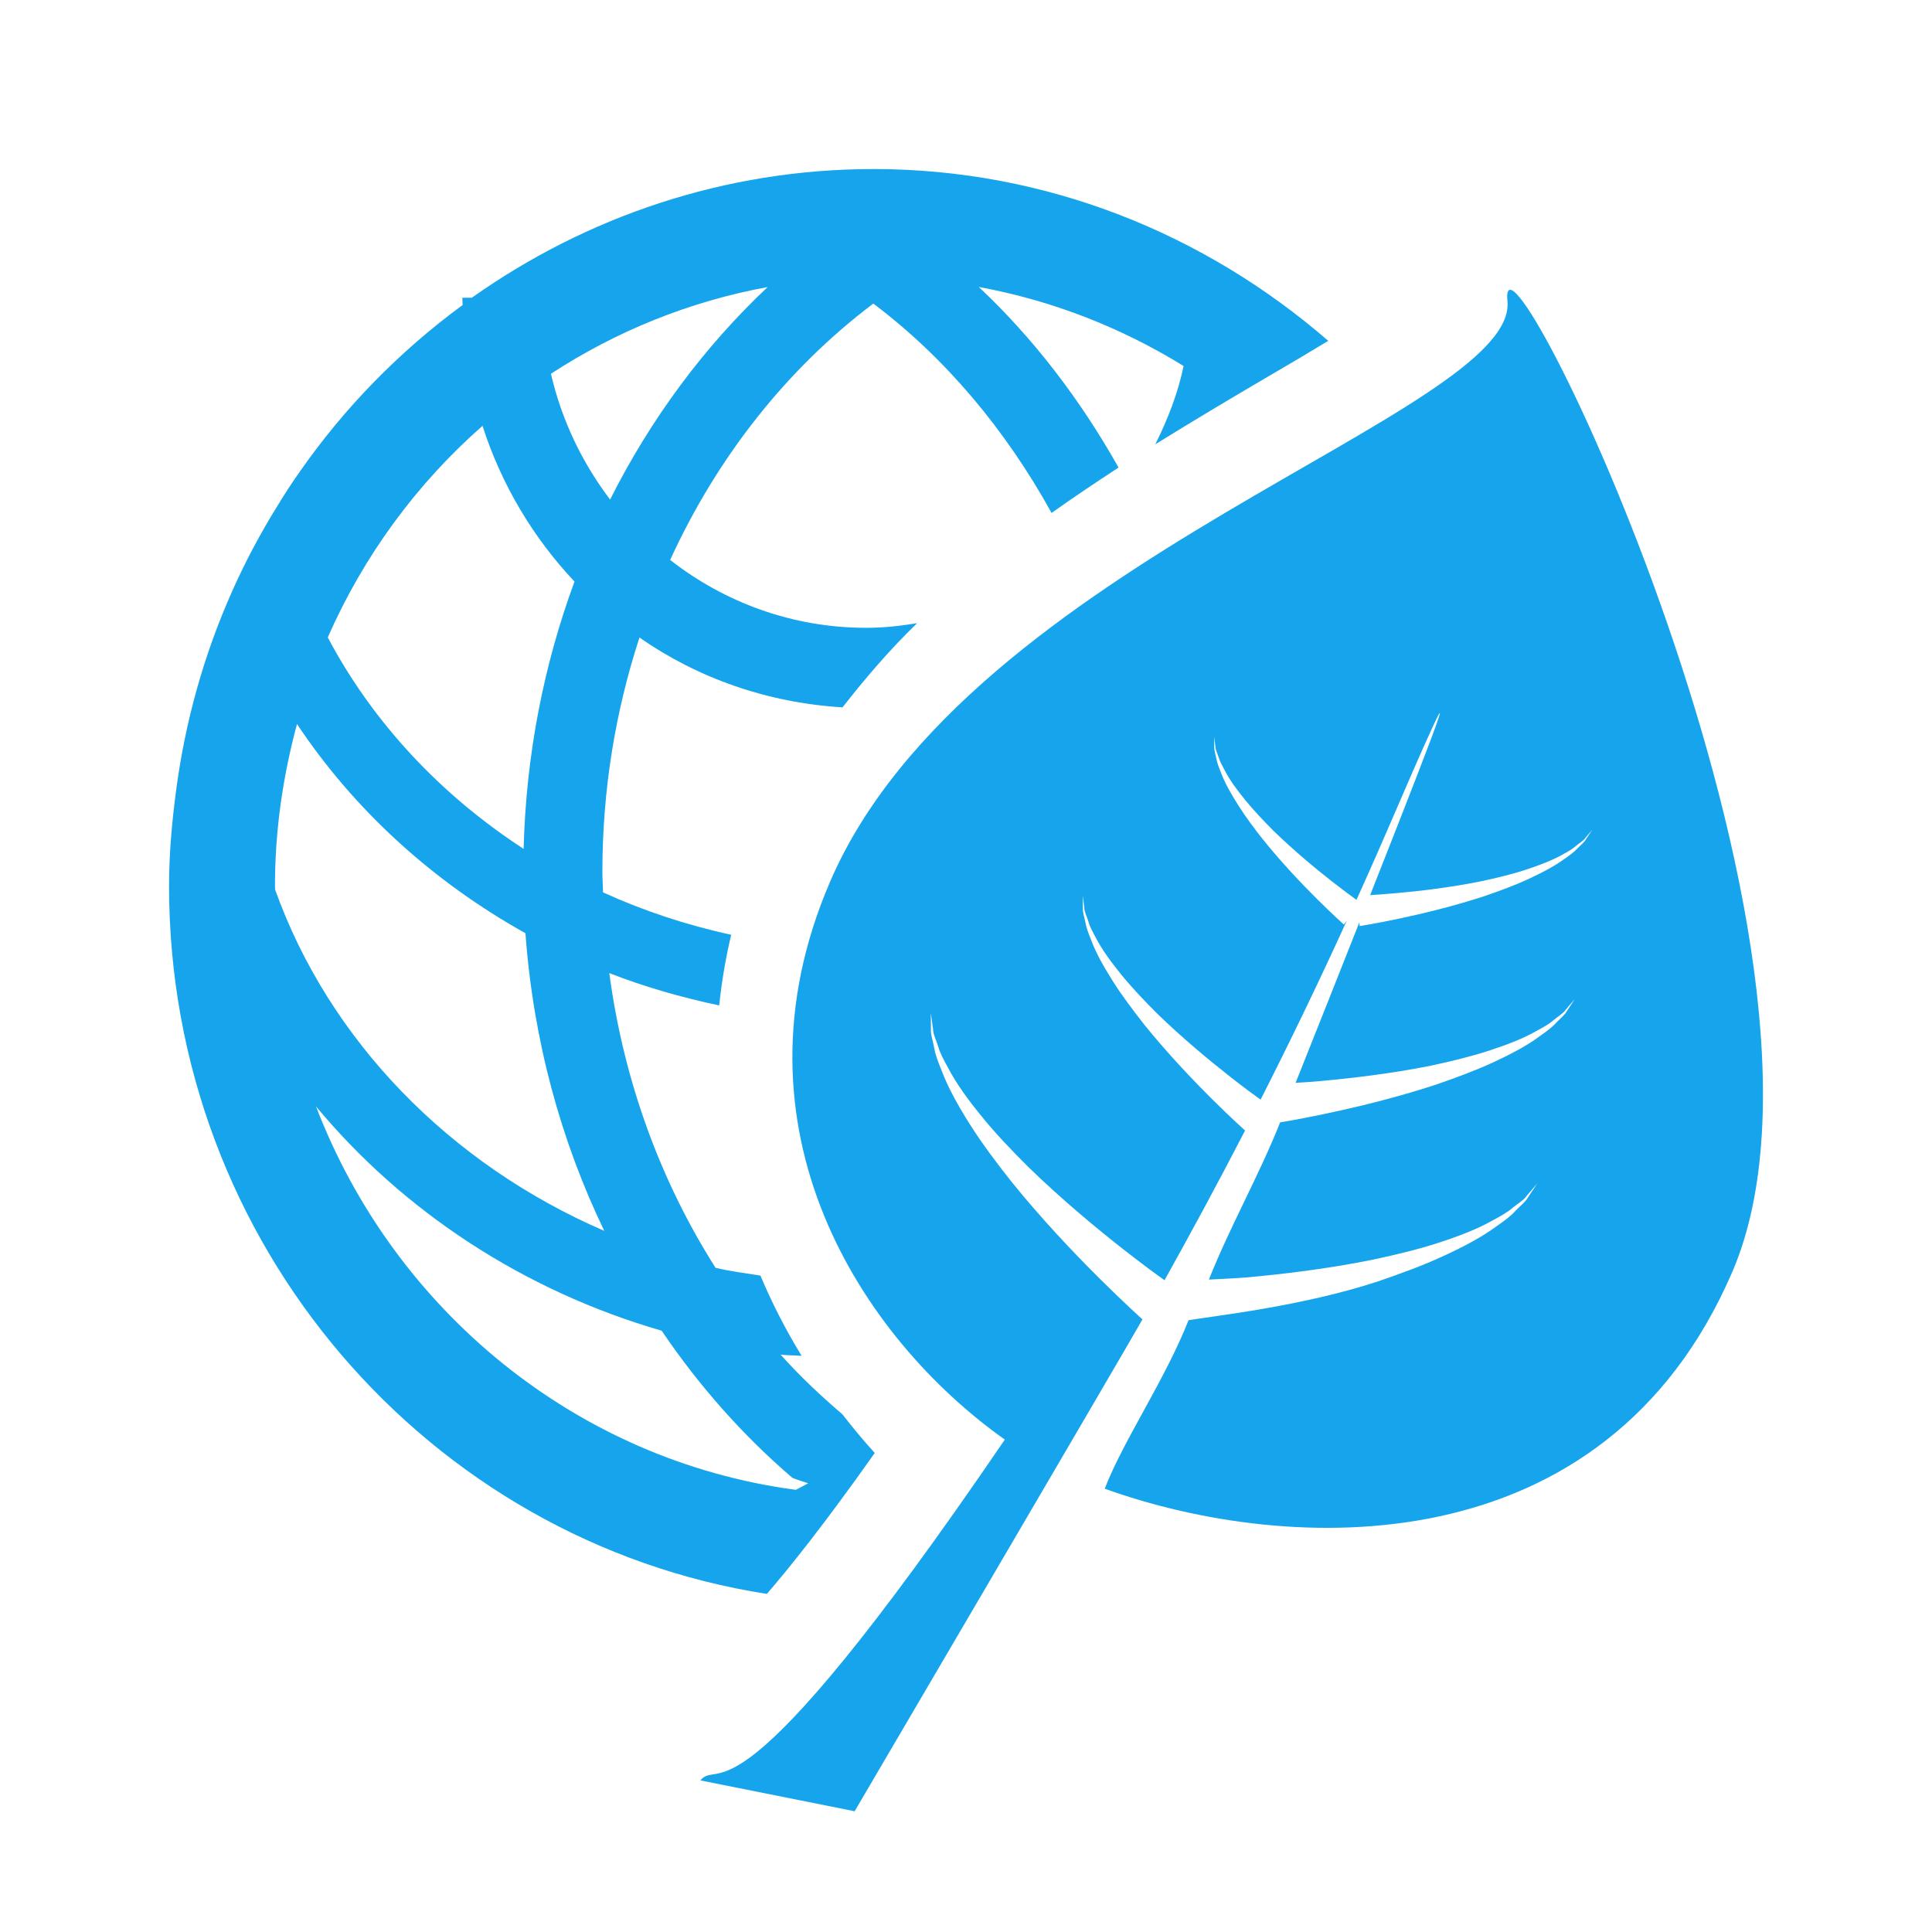 <?xml version="1.0" encoding="UTF-8"?>
<svg width="80px" height="80px" viewBox="0 0 80 80" version="1.1" xmlns="http://www.w3.org/2000/svg" xmlns:xlink="http://www.w3.org/1999/xlink">
    <!-- Generator: Sketch 49.3 (51167) - http://www.bohemiancoding.com/sketch -->
    <title>pchj@3x</title>
    <desc>Created with Sketch.</desc>
    <defs></defs>
    <g id="Page-1" stroke="none" stroke-width="1" fill="none" fill-rule="evenodd">
        <g id="首页" transform="translate(-392, -5143)" fill="#16A5EC" fill-rule="nonzero">
            <g id="Group-2" transform="translate(392, 4637)">
                <g id="pchj" transform="translate(7, 513)">
                    <path d="M29.222,53.164 C28.753,52.653 28.312,52.113 27.88,51.562 C26.983,50.793 26.121,49.987 25.324,49.092 C25.608,49.126 25.905,49.119 26.193,49.143 C25.547,48.086 24.974,46.976 24.488,45.82 C23.864,45.718 23.236,45.643 22.629,45.497 C20.375,41.949 18.831,37.798 18.23,33.295 C19.686,33.863 21.214,34.301 22.78,34.632 C22.882,33.669 23.042,32.694 23.277,31.707 C21.418,31.304 19.641,30.712 17.971,29.952 C17.962,29.664 17.944,29.379 17.944,29.089 C17.944,25.691 18.488,22.429 19.48,19.398 C21.895,21.085 24.78,22.101 27.888,22.29 C28.841,21.068 29.856,19.889 30.974,18.805 C30.289,18.918 29.588,18.997 28.872,18.997 C25.815,18.997 23.005,17.947 20.75,16.186 C22.709,11.902 25.612,8.243 29.162,5.571 C32.152,7.82 34.643,10.801 36.544,14.24 C37.465,13.583 38.393,12.963 39.317,12.361 C37.737,9.551 35.798,7.013 33.53,4.883 C36.585,5.444 39.448,6.573 42.01,8.156 C41.771,9.307 41.346,10.377 40.839,11.398 C42.448,10.399 44.033,9.457 45.491,8.602 C46.332,8.114 47.168,7.618 48,7.113 C42.912,2.701 36.356,0 29.171,0 C22.987,0 17.261,1.984 12.537,5.328 L12.145,5.328 C12.145,5.43 12.151,5.527 12.157,5.629 C9.55,7.542 7.253,9.884 5.396,12.557 C5.094,12.981 4.808,13.425 4.534,13.872 C3.793,15.06 3.135,16.293 2.57,17.578 C1.444,20.127 0.671,22.861 0.292,25.731 C0.121,27.028 -7.46004888e-10,28.347 0,29.69 C0,44.529 10.762,56.823 24.754,59 C25.694,57.912 27.126,56.129 29.222,53.164 L29.222,53.164 Z M24.786,4.886 C22.167,7.352 19.948,10.333 18.263,13.686 C17.11,12.166 16.257,10.402 15.813,8.477 C18.5,6.722 21.531,5.485 24.786,4.886 Z M12.979,10.633 C13.766,13.08 15.085,15.274 16.789,17.082 C15.521,20.518 14.783,24.245 14.682,28.15 C11.245,25.915 8.431,22.91 6.572,19.393 C8.059,16.012 10.251,13.033 12.979,10.633 L12.979,10.633 Z M4.386,29.685 C4.386,27.367 4.718,25.129 5.298,22.981 C7.662,26.532 10.914,29.5 14.758,31.643 C15.081,36.078 16.224,40.24 18.022,43.968 C11.621,41.201 6.632,36.094 4.39,29.833 C4.395,29.787 4.386,29.741 4.386,29.685 Z M6.084,38.812 C9.683,43.147 14.664,46.443 20.398,48.102 C21.95,50.393 23.768,52.444 25.809,54.193 C26.021,54.28 26.242,54.347 26.465,54.419 C26.293,54.516 26.128,54.594 25.956,54.691 C16.86,53.483 9.315,47.245 6.084,38.812 Z" id="Shape"></path>
                    <path d="M55.42,5.461 C55.885,10.096 33.077,16.236 27.369,29.517 C22.962,39.75 28.705,48.429 34.607,52.611 C23.281,69.24 22.822,65.733 22,66.723 L28.389,68 C28.389,68 39.209,49.562 40.307,47.633 C40.266,47.593 37.333,44.975 34.874,41.92 C34.261,41.149 33.673,40.362 33.174,39.577 C32.68,38.797 32.254,38.036 31.995,37.339 C31.854,36.993 31.728,36.679 31.681,36.379 C31.625,36.083 31.533,35.836 31.547,35.612 C31.547,35.189 31.543,34.944 31.543,34.944 L31.634,35.604 C31.634,35.817 31.761,36.051 31.847,36.333 C31.926,36.612 32.086,36.903 32.259,37.216 C32.59,37.855 33.083,38.539 33.653,39.233 C34.216,39.93 34.882,40.627 35.561,41.303 C36.937,42.647 38.419,43.873 39.554,44.762 C40.331,45.369 40.911,45.792 41.22,46.012 C42.32,44.039 43.447,41.96 44.578,39.77 L44.551,39.808 C44.551,39.808 42.283,37.784 40.387,35.434 C39.92,34.836 39.464,34.236 39.085,33.636 C38.703,33.034 38.378,32.454 38.181,31.922 C38.074,31.656 37.981,31.416 37.942,31.185 C37.897,30.962 37.827,30.772 37.839,30.602 C37.837,30.275 37.835,30.086 37.835,30.086 C37.835,30.086 37.86,30.273 37.901,30.599 C37.901,30.762 38.002,30.94 38.066,31.153 C38.123,31.369 38.246,31.587 38.378,31.834 C38.631,32.321 39.011,32.843 39.443,33.374 C39.879,33.907 40.387,34.441 40.905,34.96 C41.96,35.987 43.095,36.923 43.963,37.605 C44.526,38.046 44.954,38.36 45.199,38.533 C46.399,36.169 47.598,33.693 48.768,31.123 L48.647,31.283 C48.647,31.283 46.829,29.666 45.314,27.782 C44.937,27.311 44.578,26.823 44.275,26.346 C43.971,25.87 43.708,25.401 43.552,24.978 C43.467,24.766 43.391,24.574 43.362,24.387 C43.325,24.207 43.268,24.056 43.28,23.919 C43.28,23.658 43.276,23.507 43.276,23.507 C43.276,23.507 43.294,23.661 43.329,23.916 C43.329,24.043 43.407,24.191 43.461,24.357 C43.512,24.529 43.609,24.706 43.714,24.899 C43.913,25.295 44.222,25.71 44.567,26.134 C44.913,26.556 45.316,26.986 45.735,27.404 C46.578,28.226 47.485,28.974 48.178,29.517 C48.634,29.873 48.976,30.123 49.169,30.261 C49.173,30.243 49.181,30.229 49.19,30.214 C49.19,30.214 49.996,28.426 50.362,27.569 C54.106,18.876 52.704,22.549 49.735,30.065 C50.012,30.049 50.357,30.024 50.791,29.985 C51.76,29.902 53.055,29.75 54.324,29.493 C54.955,29.357 55.589,29.208 56.164,29.019 C56.74,28.83 57.271,28.628 57.698,28.389 C57.908,28.271 58.105,28.165 58.253,28.032 C58.403,27.905 58.562,27.818 58.642,27.701 C58.829,27.482 58.932,27.358 58.932,27.358 C58.932,27.358 58.844,27.493 58.681,27.736 C58.615,27.87 58.469,27.976 58.327,28.122 C58.192,28.277 58.003,28.409 57.797,28.554 C57.394,28.851 56.876,29.128 56.308,29.389 C55.741,29.655 55.116,29.883 54.482,30.102 C51.949,30.935 49.301,31.347 49.301,31.347 L49.286,31.198 C48.411,33.413 47.531,35.627 46.648,37.839 C46.952,37.823 47.292,37.797 47.703,37.762 C48.951,37.647 50.621,37.456 52.257,37.126 C53.076,36.95 53.894,36.753 54.639,36.511 C55.381,36.269 56.066,36.009 56.608,35.698 C56.884,35.55 57.139,35.412 57.33,35.242 C57.526,35.078 57.729,34.965 57.83,34.814 C58.068,34.53 58.208,34.372 58.208,34.372 C58.208,34.372 58.093,34.545 57.885,34.859 C57.795,35.032 57.612,35.165 57.429,35.359 C57.25,35.557 57.011,35.727 56.746,35.915 C56.23,36.301 55.556,36.653 54.826,36.992 C54.091,37.331 53.29,37.626 52.473,37.908 C49.677,38.829 46.788,39.345 46.008,39.476 C45.147,41.644 43.903,43.847 43.058,45.985 C43.399,45.965 44.152,45.935 44.606,45.896 C46.039,45.768 47.952,45.545 49.833,45.163 C50.769,44.964 51.706,44.74 52.558,44.464 C53.409,44.187 54.197,43.884 54.819,43.528 C55.136,43.357 55.428,43.197 55.646,43.003 C55.868,42.825 56.101,42.691 56.22,42.513 C56.497,42.192 56.654,42.005 56.654,42.005 C56.654,42.005 56.518,42.205 56.281,42.564 C56.181,42.758 55.965,42.915 55.757,43.133 C55.556,43.362 55.28,43.557 54.976,43.772 C54.379,44.214 53.61,44.624 52.772,45.007 C51.928,45.4 51.003,45.736 50.072,46.056 C46.899,47.103 43.152,47.505 42.215,47.667 C41.242,50.136 39.513,52.651 38.744,54.644 C46.354,57.384 59.45,57.948 64.735,45.656 C70.443,32.369 54.96,0.826 55.42,5.461 Z" id="Shape"></path>
                </g>
            </g>
        </g>
    </g>
</svg>
